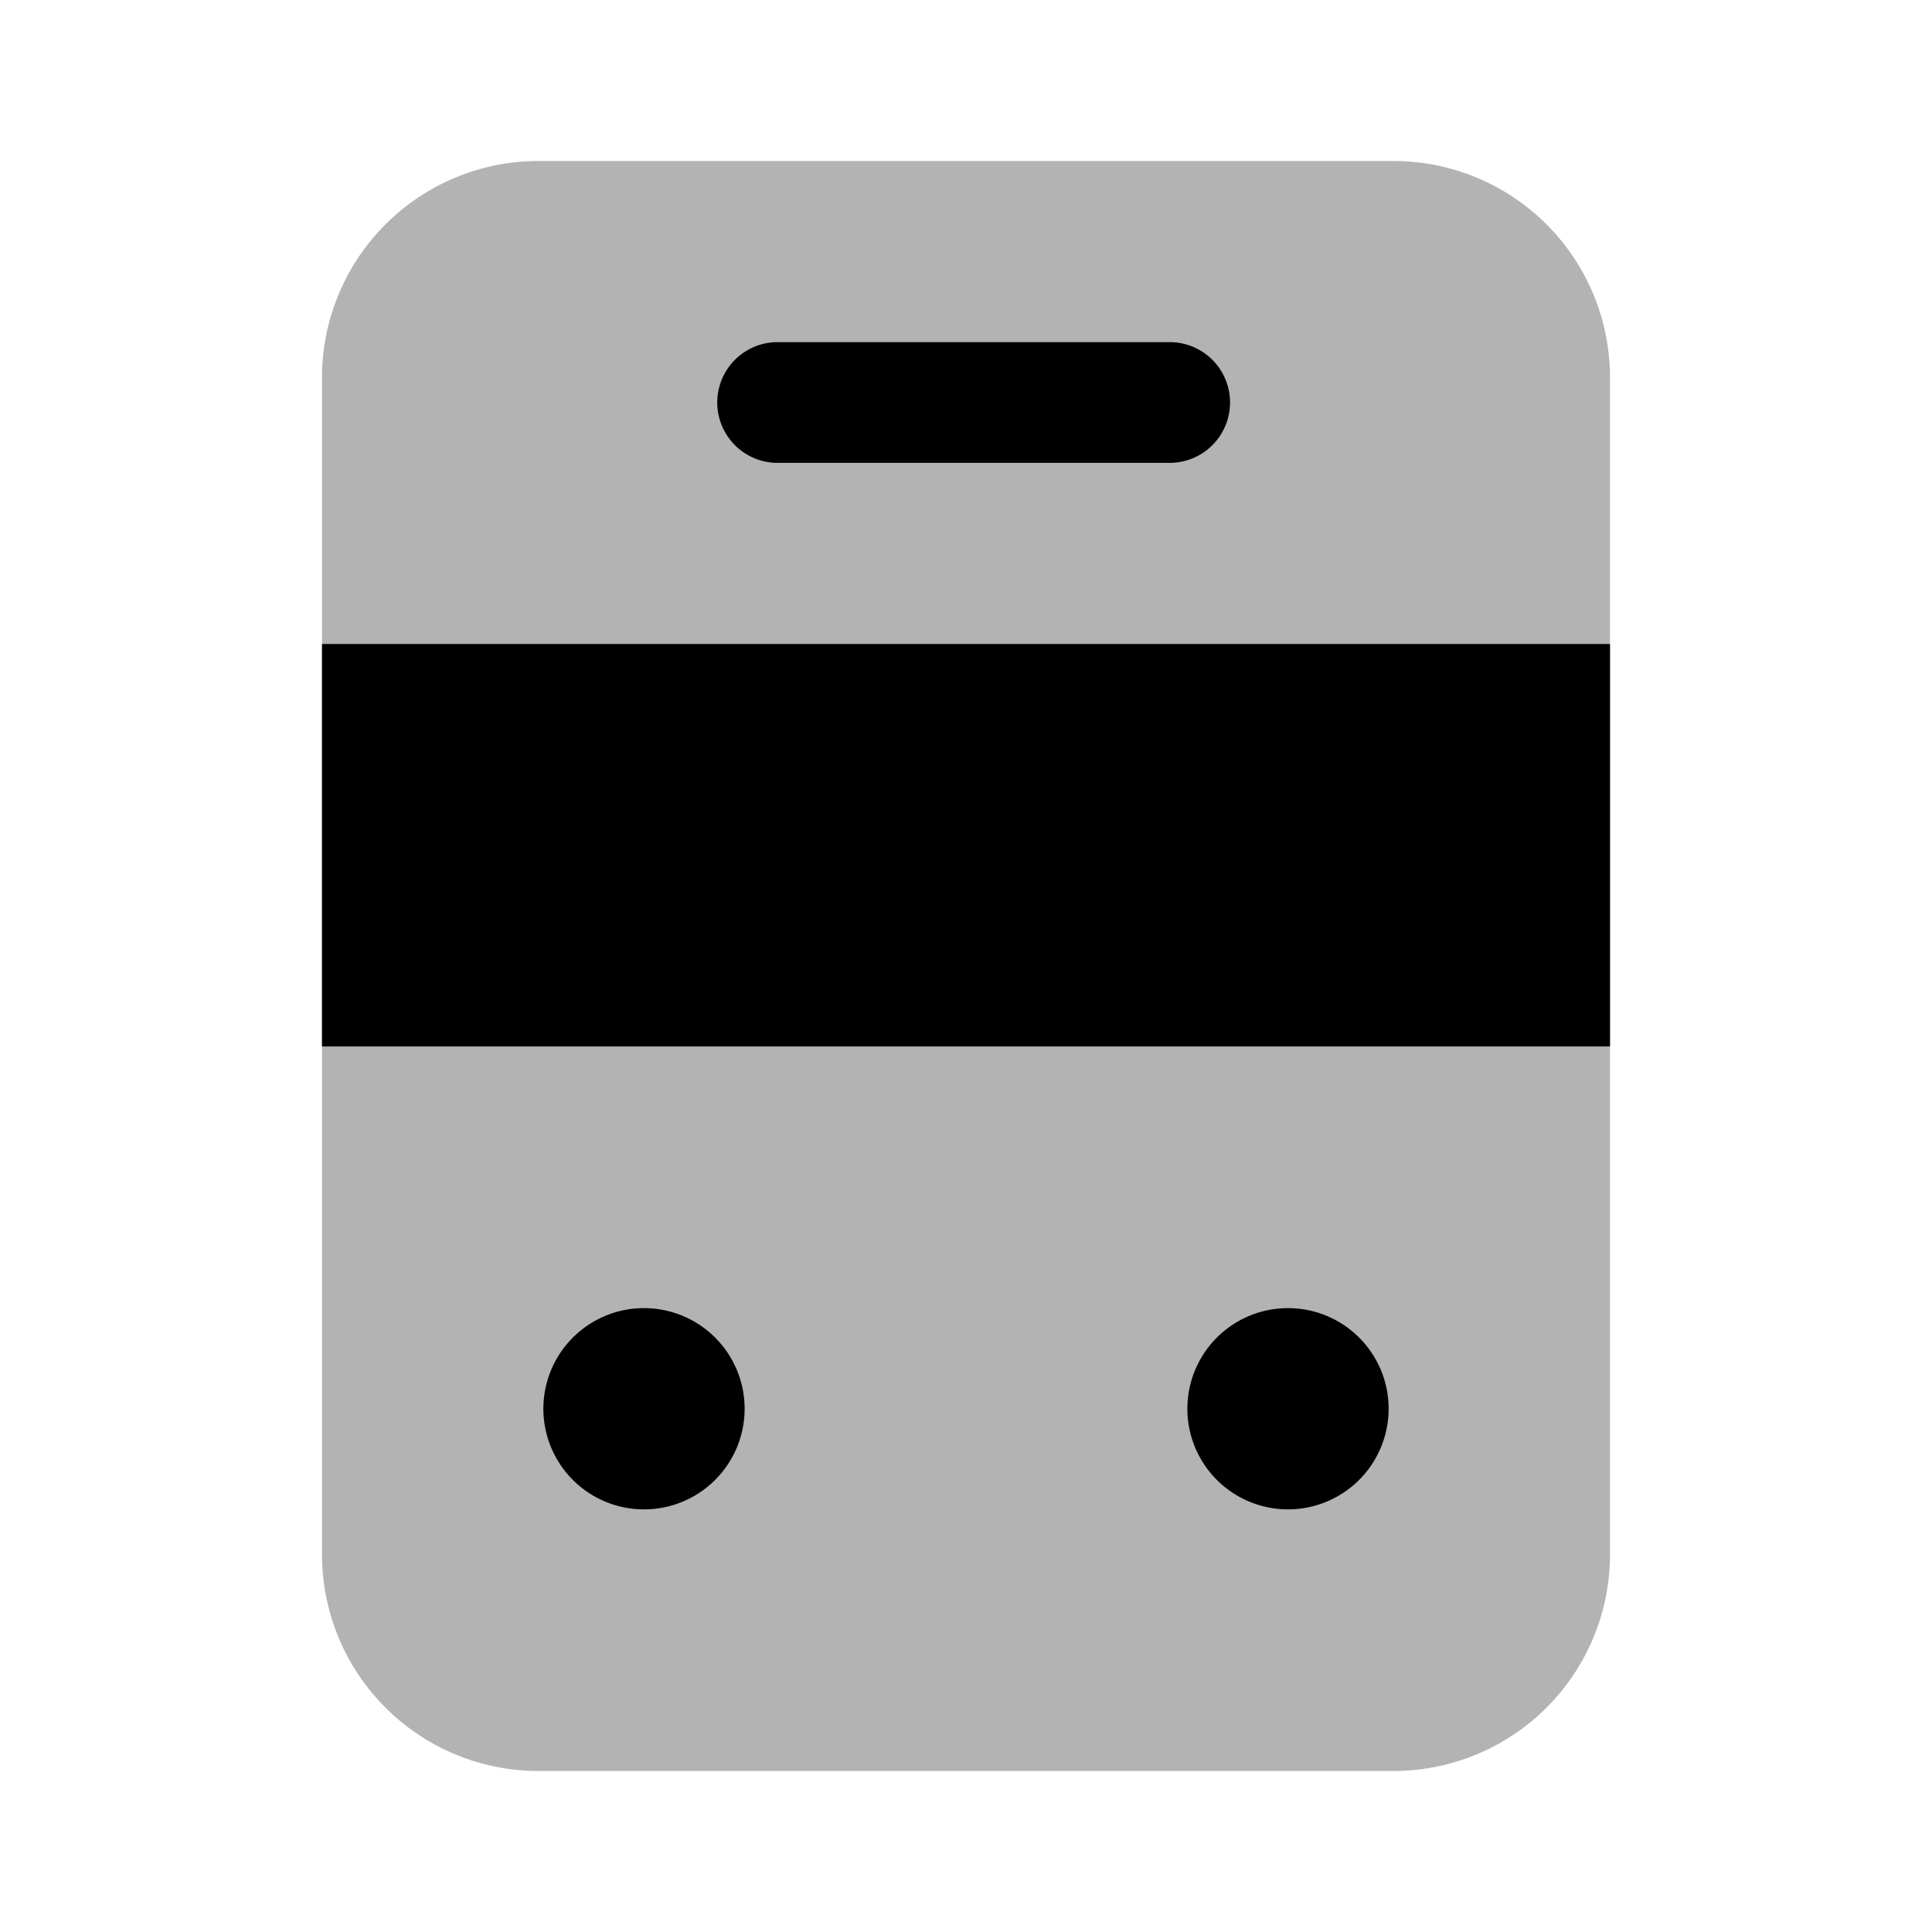 <svg xmlns="http://www.w3.org/2000/svg" width="24" height="24" fill="none" viewBox="0 0 24 24">
  <path fill="#000" d="M17.31 2H6.69A2.69 2.69 0 0 0 4 4.69v14.62A2.69 2.69 0 0 0 6.69 22h10.62A2.69 2.69 0 0 0 20 19.31V4.69A2.69 2.69 0 0 0 17.31 2Z" opacity=".3"/>
  <path fill="#000" d="M20 8H4v5h16V8Zm-5.47-2.25H9.66a.75.75 0 0 1 0-1.5h4.87a.75.75 0 1 1 0 1.5ZM8 18.75a1.25 1.25 0 1 0 0-2.5 1.25 1.25 0 0 0 0 2.5Zm8 0a1.25 1.25 0 1 0 0-2.5 1.25 1.25 0 0 0 0 2.5Z"/>
</svg>
